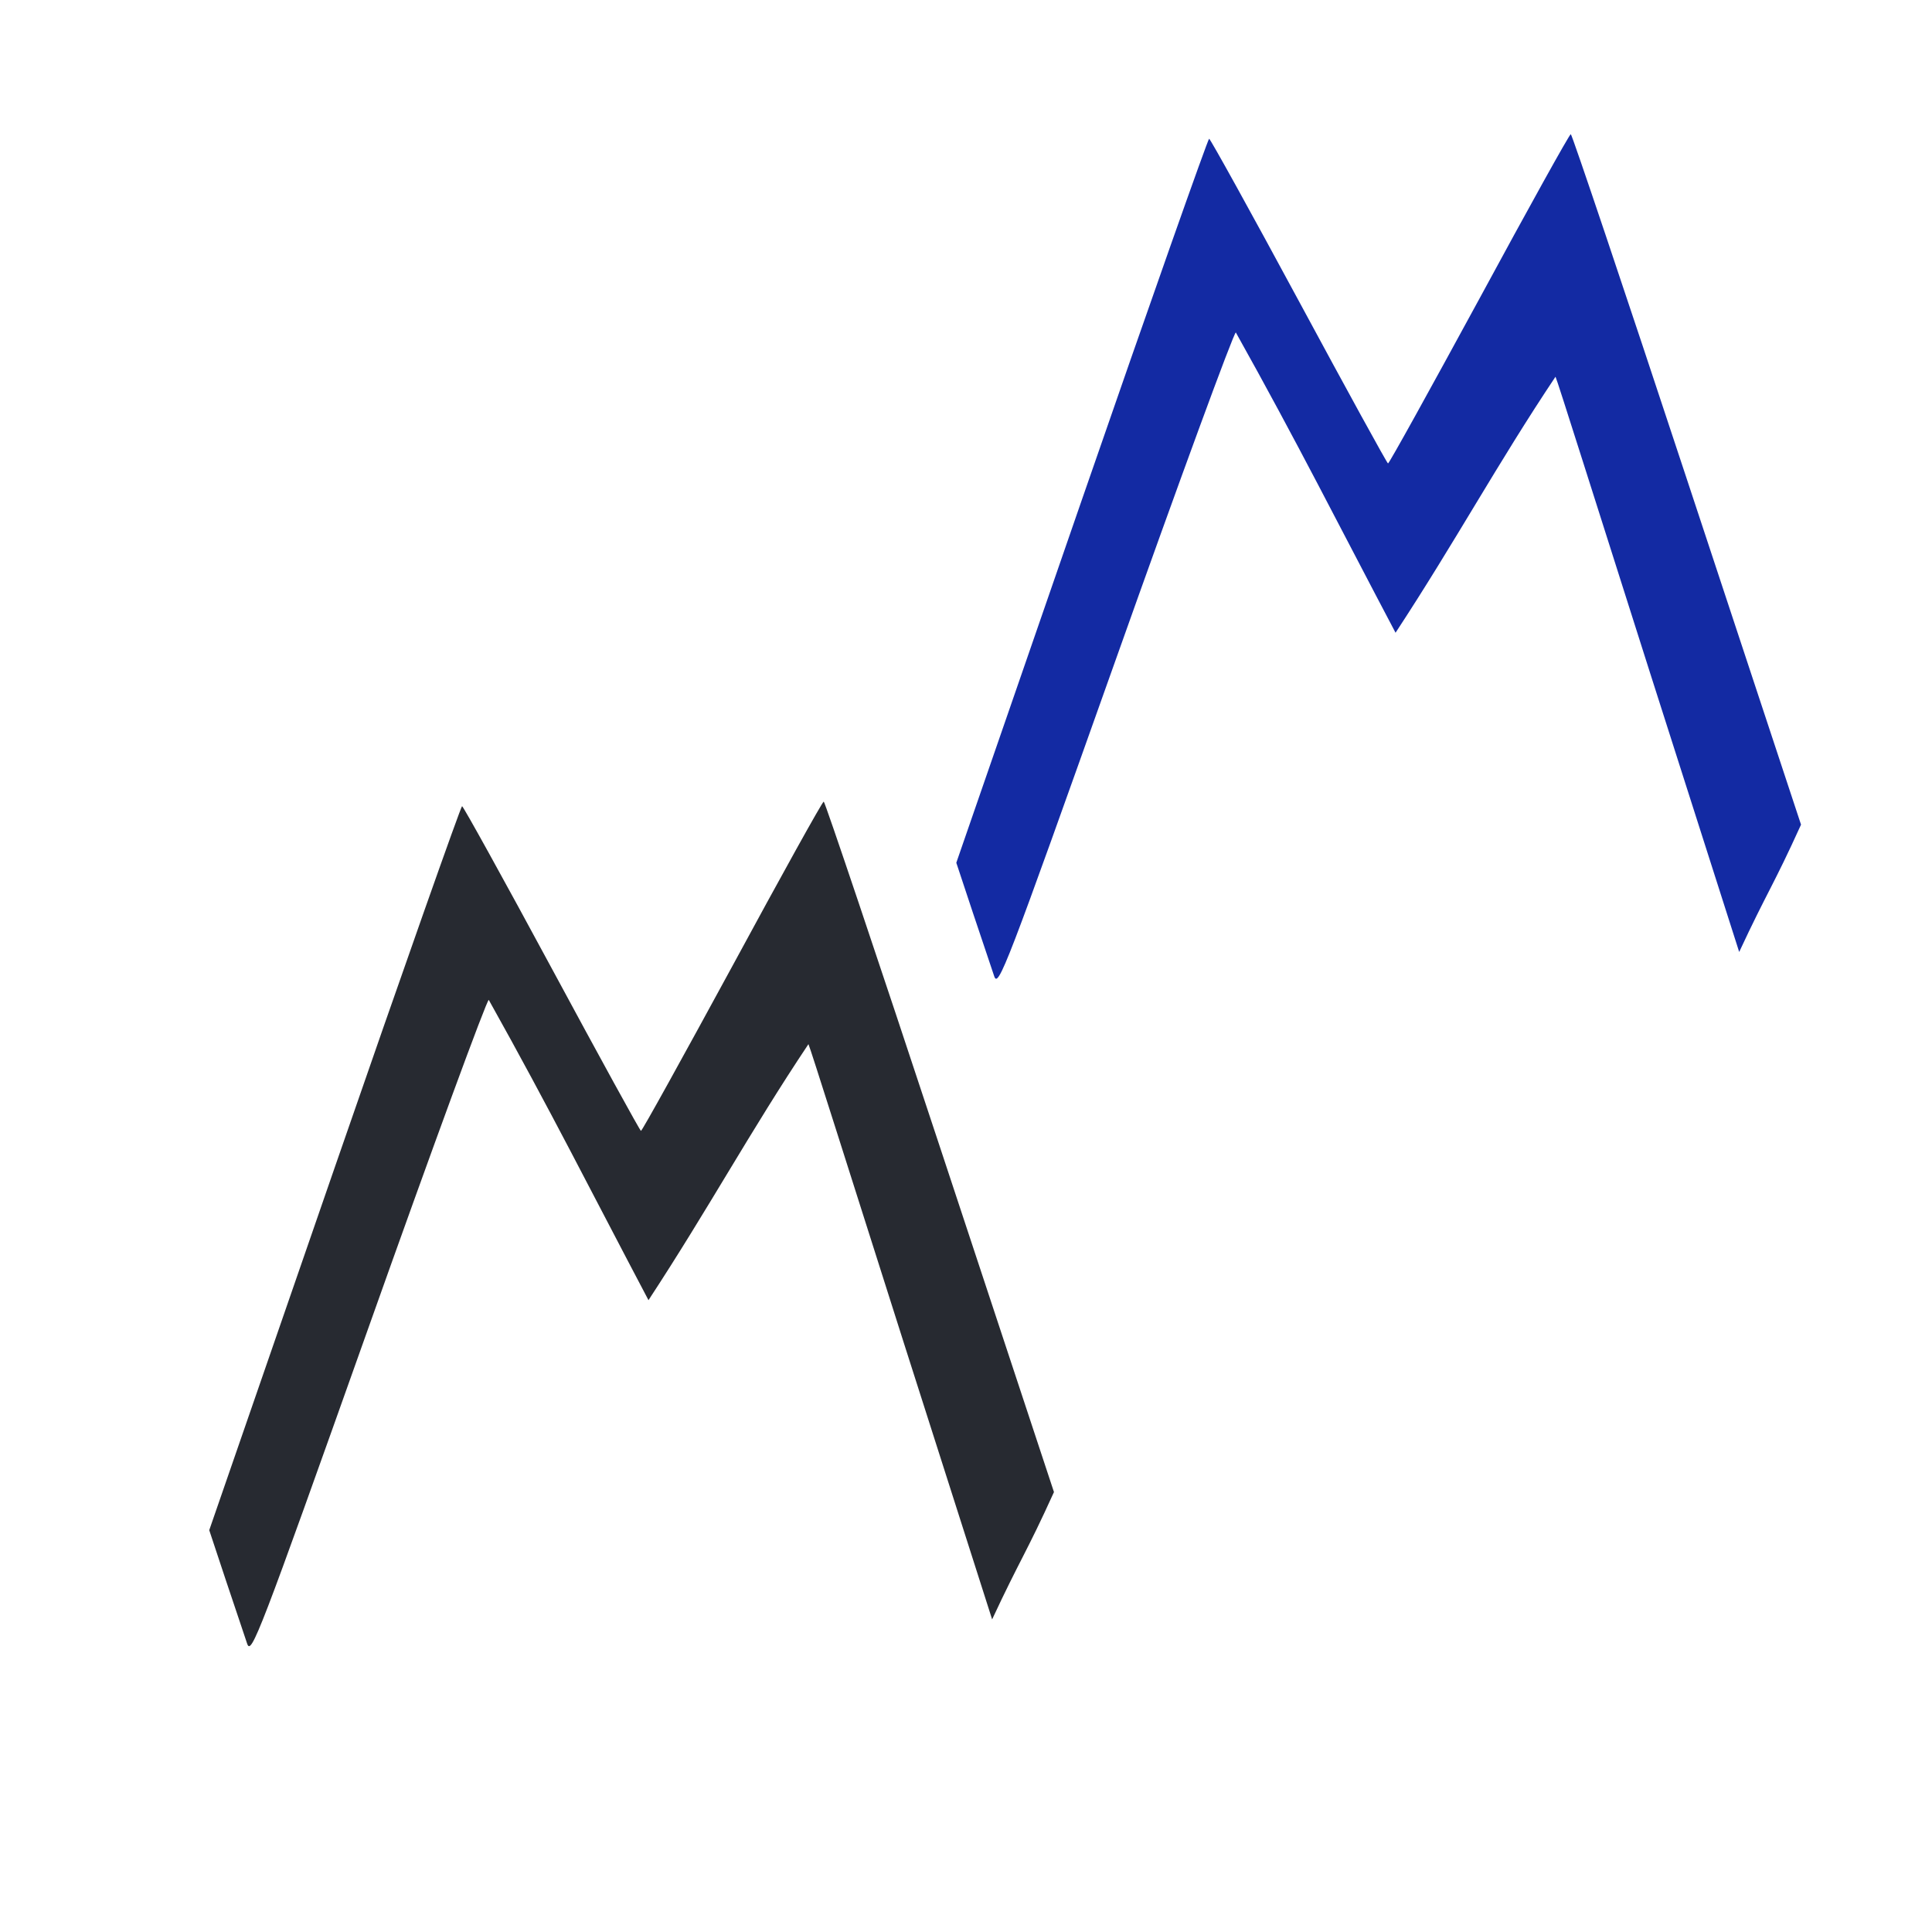 <?xml version="1.0" encoding="UTF-8" standalone="no"?>
<!-- Created with Inkscape (http://www.inkscape.org/) -->

<svg
   xmlns:dc="http://purl.org/dc/elements/1.1/"
   xmlns:cc="http://creativecommons.org/ns#"
   xmlns:rdf="http://www.w3.org/1999/02/22-rdf-syntax-ns#"
   xmlns:svg="http://www.w3.org/2000/svg"
   xmlns="http://www.w3.org/2000/svg"
   xmlns:sodipodi="http://sodipodi.sourceforge.net/DTD/sodipodi-0.dtd"
   xmlns:inkscape="http://www.inkscape.org/namespaces/inkscape"
   width="32"
   height="32"
   viewBox="0 0 8.467 8.467"
   version="1.1"
   id="svg8"
   inkscape:version="0.92.4 (f8dce91, 2019-08-02)"
   sodipodi:docname="pattern-color.svg">
  <defs
     id="defs2" />
  <sodipodi:namedview
     id="base"
     pagecolor="#ffffff"
     bordercolor="#666666"
     borderopacity="1.0"
     inkscape:pageopacity="0.0"
     inkscape:pageshadow="2"
     inkscape:zoom="18.088462"
     inkscape:cx="14.76665"
     inkscape:cy="18.128086"
     inkscape:document-units="px"
     inkscape:current-layer="layer1"
     showgrid="false"
     inkscape:window-width="1543"
     inkscape:window-height="845"
     inkscape:window-x="1657"
     inkscape:window-y="255"
     inkscape:window-maximized="1"
     units="px" />
  <g
     inkscape:label="Layer 1"
     inkscape:groupmode="layer"
     id="layer1"
     transform="translate(0,-288.533)">
    <path
       style="opacity:1;vector-effect:none;fill:#272a31;fill-opacity:1;stroke:#000000;stroke-width:0.003;stroke-linecap:butt;stroke-linejoin:miter;stroke-miterlimit:4;stroke-dasharray:none;stroke-dashoffset:0;stroke-opacity:0"
       d="m 3.959,294.412 c -0.232,-0.728 -0.41,-1.294 -0.416,-1.303 -0.256,0.383 -0.436,0.718 -0.701,1.122 -0.245,-0.464 -0.432,-0.837 -0.7,-1.316 -0.009,0 -0.247,0.648 -0.528,1.439 -0.479,1.347 -0.513,1.436 -0.531,1.382 -0.011,-0.032 -0.052,-0.156 -0.093,-0.277 l -0.073,-0.22 0.549,-1.587 c 0.302,-0.873 0.554,-1.586 0.559,-1.586 0.005,5e-5 0.182,0.32 0.393,0.711 0.211,0.391 0.387,0.712 0.391,0.712 0.005,3.7e-4 0.184,-0.324 0.4,-0.721 0.215,-0.397 0.395,-0.722 0.401,-0.722 0.005,-3.7e-4 0.234,0.68 0.509,1.513 l 0.5,1.513 c -0.122,0.269 -0.147,0.292 -0.271,0.558 z"
       id="path4739"
       inkscape:connector-curvature="0"
       sodipodi:nodetypes="scccssscscscscsccs" />
    <path
       style="opacity:1;vector-effect:none;fill:#132aa3;fill-opacity:1;stroke:#000000;stroke-width:0.003;stroke-linecap:butt;stroke-linejoin:miter;stroke-miterlimit:4;stroke-dasharray:none;stroke-dashoffset:0;stroke-opacity:0"
       d="m 7.233,291.487 c -0.232,-0.728 -0.41,-1.294 -0.416,-1.303 -0.256,0.383 -0.436,0.718 -0.701,1.122 -0.245,-0.464 -0.432,-0.837 -0.7,-1.316 -0.009,0 -0.247,0.648 -0.528,1.439 -0.479,1.347 -0.513,1.436 -0.531,1.382 -0.011,-0.032 -0.052,-0.156 -0.093,-0.277 l -0.073,-0.22 0.549,-1.587 c 0.302,-0.873 0.554,-1.586 0.559,-1.586 0.005,5e-5 0.182,0.32 0.393,0.711 0.211,0.391 0.387,0.712 0.391,0.712 0.005,3.7e-4 0.184,-0.324 0.4,-0.721 0.215,-0.397 0.395,-0.722 0.401,-0.722 0.005,-3.7e-4 0.234,0.68 0.509,1.513 l 0.5,1.513 c -0.122,0.269 -0.147,0.292 -0.271,0.558 z"
       id="path4739-9"
       inkscape:connector-curvature="0"
       sodipodi:nodetypes="scccssscscscscsccs" />
  </g>
</svg>
